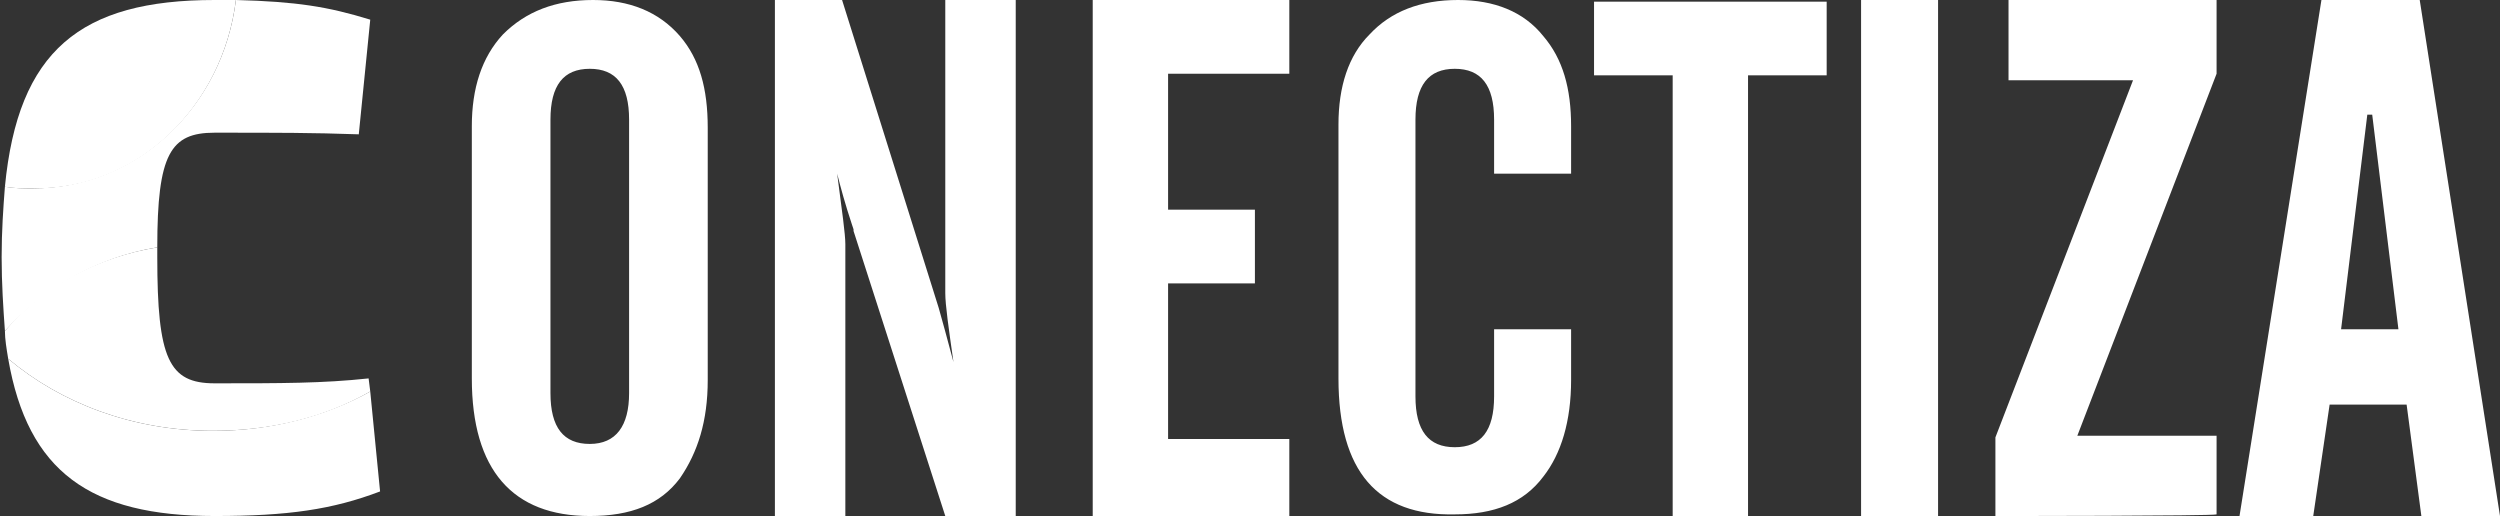 <svg width="281" height="58" viewBox="0 0 281 58" fill="none" xmlns="http://www.w3.org/2000/svg">
<rect x="0" y="0" width="281" height="58" fill="#333333" stroke="none"/>
<path d="M17.678 27.803C17.678 17.308 19.151 14.914 24.122 14.914C31.488 14.914 34.987 14.914 40.327 15.098L41.616 2.21C36.828 0.737 33.33 0.184 26.516 0C25.043 11.968 15.468 21.175 3.683 21.175C2.578 21.175 1.657 21.175 0.552 20.991C0.368 23.384 0.184 25.962 0.184 28.908C0.184 31.854 0.368 34.616 0.552 37.194C4.972 32.406 10.864 28.908 17.678 27.803Z" fill="white"/>
<path d="M26.516 0H24.122C9.023 0 2.026 5.708 0.552 20.991C1.473 21.175 2.578 21.175 3.683 21.175C15.468 21.359 25.043 11.968 26.516 0Z" fill="white"/>
<path d="M0.921 40.324C3.13 53.029 10.128 58 24.122 58C32.409 58 37.381 57.263 42.721 55.238L41.616 44.006C36.644 46.768 30.567 48.425 23.938 48.425C14.915 48.425 6.813 45.295 0.921 40.324Z" fill="white"/>
<path d="M24.122 43.086C18.967 43.086 17.678 40.324 17.678 28.908V27.803C10.864 28.908 4.788 32.222 0.552 37.194C0.552 38.114 0.737 39.219 0.921 40.324C6.813 45.295 14.915 48.425 23.938 48.425C30.383 48.425 36.46 46.952 41.616 44.006L41.432 42.533C36.276 43.086 31.672 43.086 24.122 43.086Z" fill="white"/>
<path d="M53.033 14.178C53.033 9.943 54.138 6.444 56.532 3.867C59.109 1.289 62.424 0 66.659 0C70.71 0 74.025 1.289 76.419 4.051C78.629 6.629 79.549 9.943 79.549 14.362V42.718C79.549 47.321 78.444 50.819 76.419 53.765C74.209 56.711 70.894 58 66.291 58C57.636 58 53.033 52.844 53.033 42.533V14.178ZM70.71 44.191V13.441C70.71 9.575 69.237 7.733 66.291 7.733C63.345 7.733 61.872 9.575 61.872 13.441V44.191C61.872 48.057 63.345 49.898 66.291 49.898C69.237 49.898 70.71 47.873 70.71 44.191ZM87.099 58V0H94.649L105.513 34.616C105.881 35.905 106.434 37.93 107.17 40.692C106.618 36.825 106.25 34.248 106.25 32.959V0H114.168V58H106.25L95.938 25.962V25.778L95.754 25.225C95.017 23.016 94.465 20.991 94.096 19.517C94.649 23.752 95.017 26.33 95.017 27.435V58H87.099ZM122.822 58V0H144.919V8.286H131.293V23.568H141.052V31.854H131.293V49.346H144.919V58H122.822ZM150.444 42.533V13.994C150.444 9.759 151.548 6.26 153.942 3.867C156.336 1.289 159.651 0 163.886 0C167.937 0 171.252 1.289 173.461 4.051C175.671 6.629 176.592 9.943 176.592 14.178V19.517H167.937V13.441C167.937 9.575 166.464 7.733 163.518 7.733C160.571 7.733 159.098 9.575 159.098 13.441V44.559C159.098 48.425 160.571 50.267 163.518 50.267C166.464 50.267 167.937 48.425 167.937 44.559V37.01H176.592V42.718C176.592 47.321 175.487 51.003 173.461 53.581C171.252 56.527 167.937 57.816 163.518 57.816C154.863 58 150.444 53.029 150.444 42.533ZM179.17 8.47V0.184H205.318V8.47H196.479V58H188.009V8.47H179.17ZM209.185 58V0H217.839V58H209.185ZM224.284 58V49.162L239.752 9.022H225.758V0H249.144V8.286L233.491 48.978H249.144V57.816C248.775 58 224.284 58 224.284 58ZM251.721 58L260.929 0H271.977L281 58H272.161L270.504 45.479H261.849L260.008 58H251.721ZM263.138 37.01H269.583L266.637 12.889H266.085L263.138 37.01Z" fill="white"/>
</svg>
